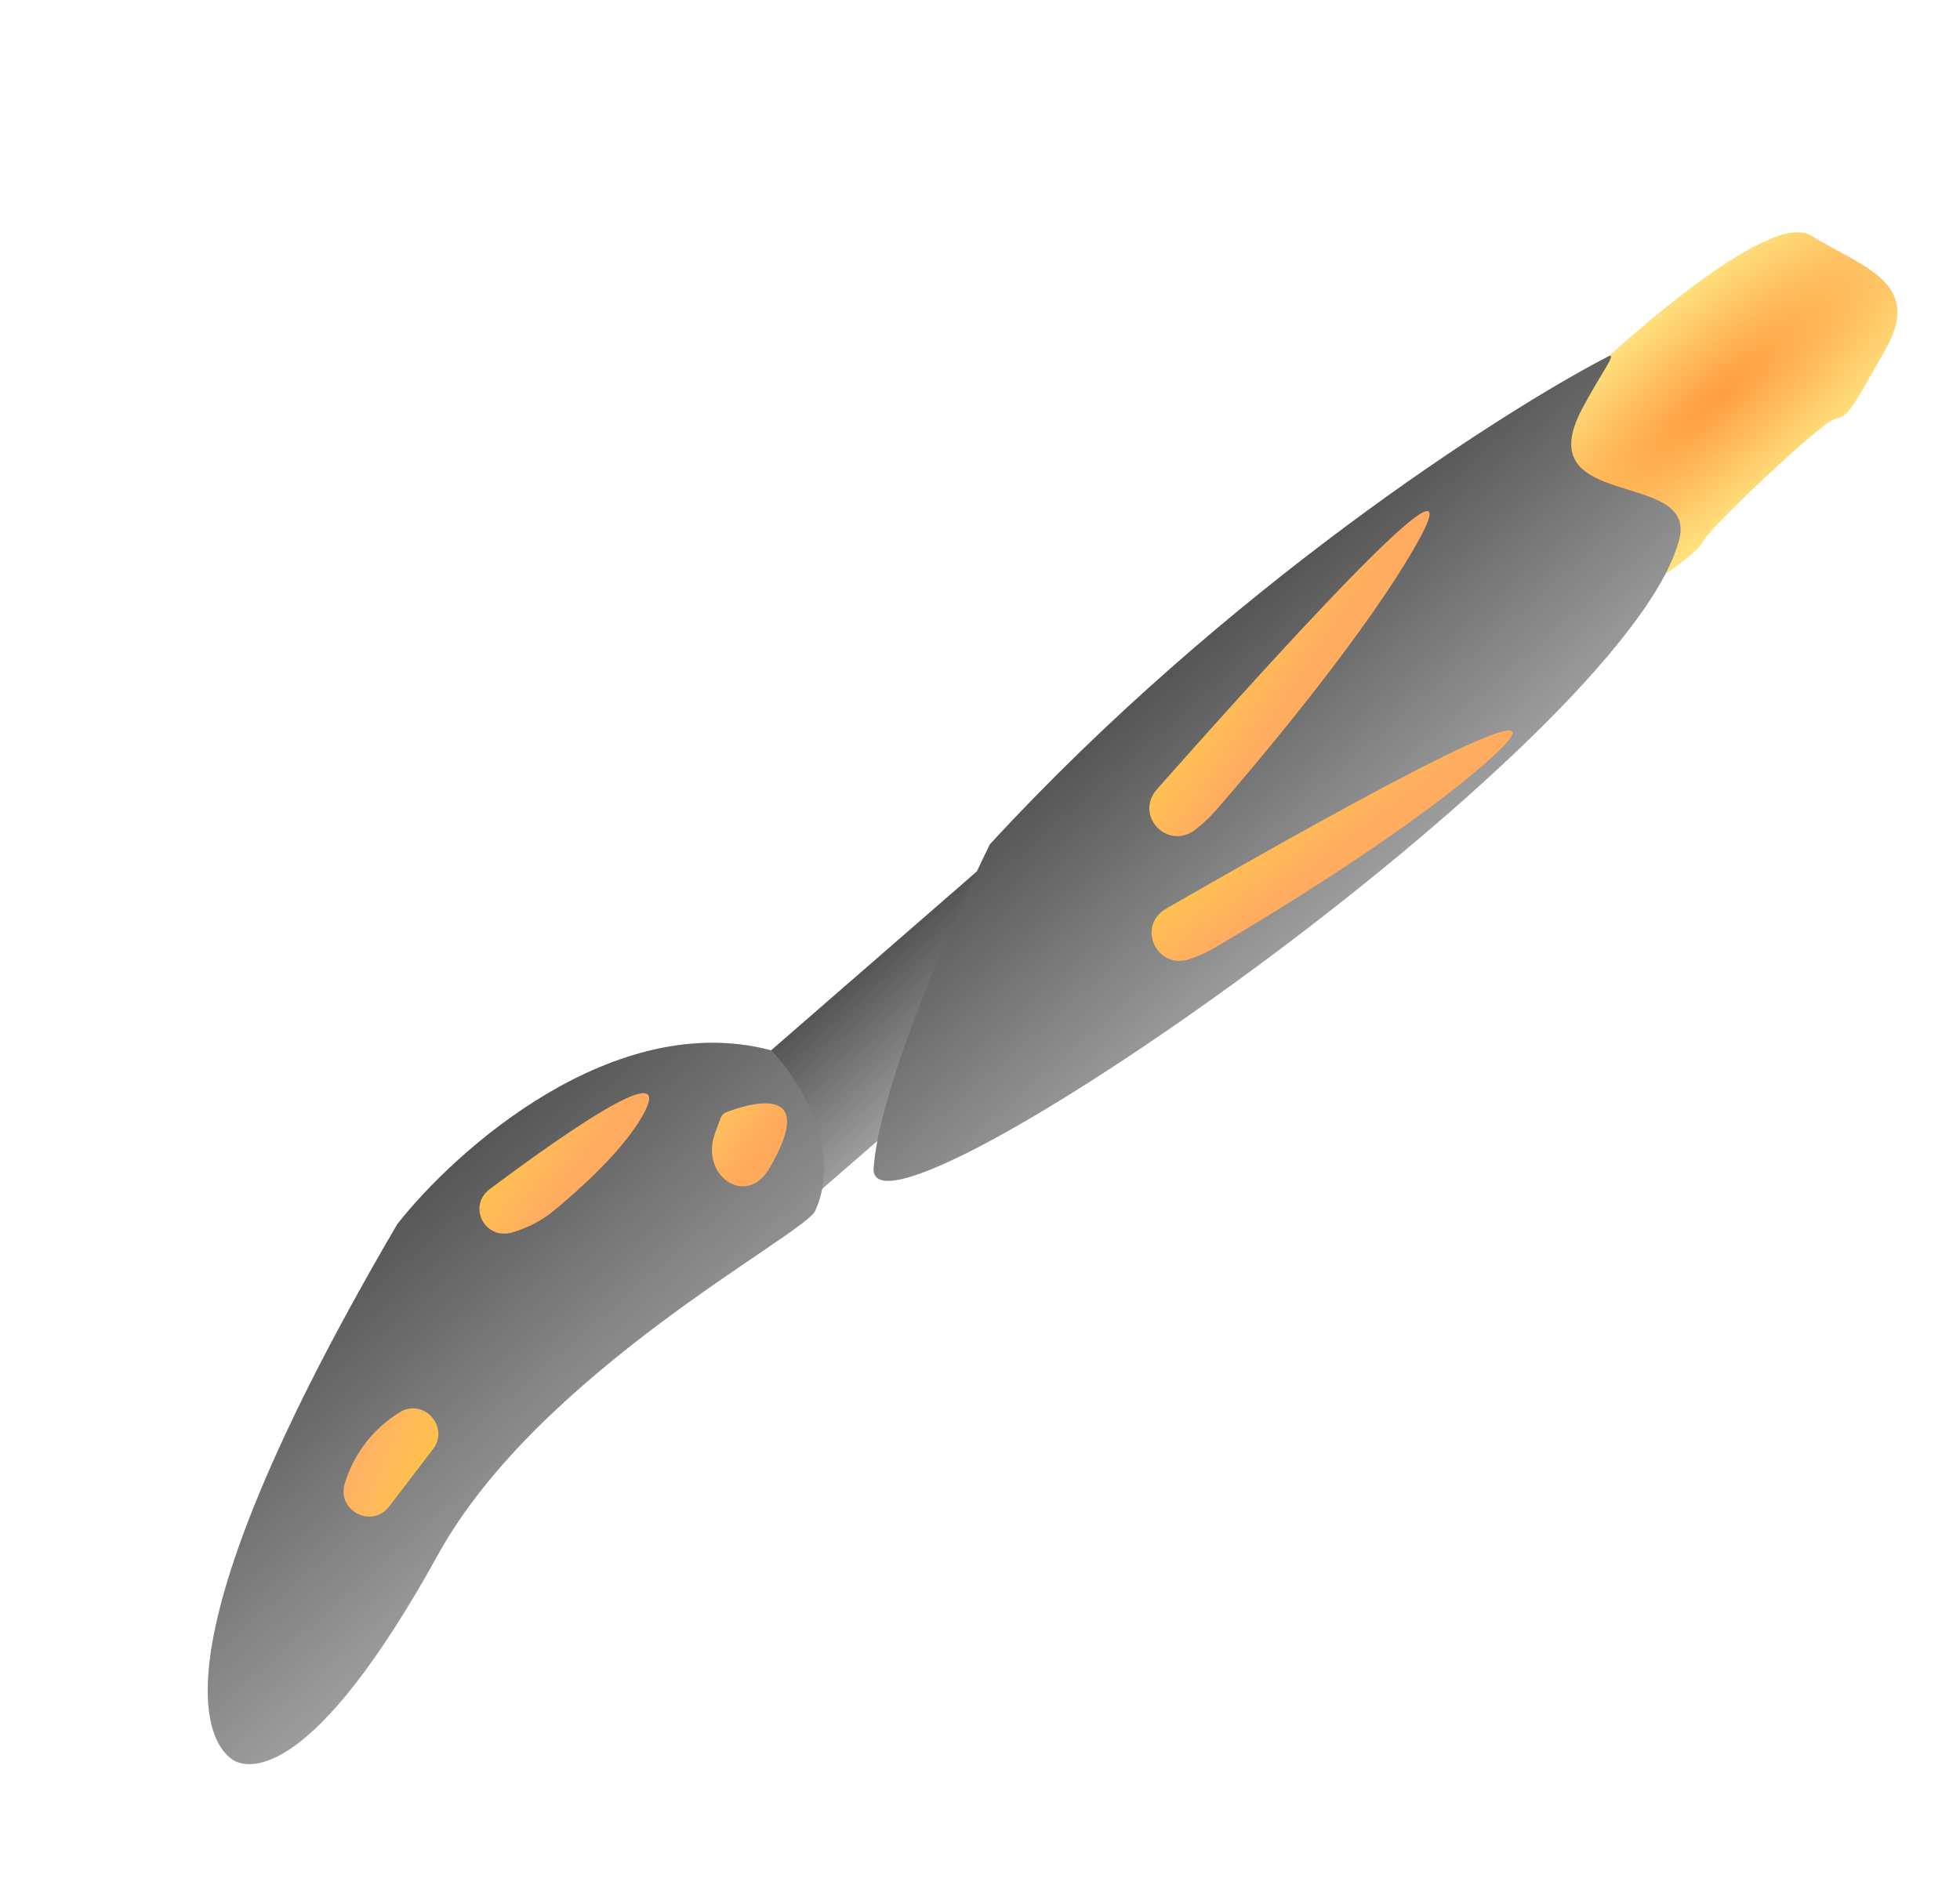 <svg width="24" height="23" viewBox="0 0 24 23" fill="none" xmlns="http://www.w3.org/2000/svg">
<path d="M22.174 2.884C21.669 2.573 19.862 4.165 19.022 5C18.391 5.715 19.345 6.872 19.901 7.361C20.196 7.175 20.797 6.77 20.844 6.645C20.904 6.489 22.302 5.17 22.465 5.132C22.628 5.095 22.628 5.094 23.09 4.276C23.553 3.457 22.805 3.273 22.174 2.884Z" fill="url(#paint0_radial_256_15475)"/>
<path d="M9.831 14.767L11.218 13.561L12.66 10.066L8.999 13.25L9.831 14.767Z" fill="url(#paint1_linear_256_15475)"/>
<path d="M9.831 14.767L11.218 13.561L12.66 10.066L8.999 13.25L9.831 14.767Z" fill="black" fill-opacity="0.2"/>
<path d="M5.364 19.04C6.605 16.793 9.849 15.125 9.982 14.83C10.328 14.062 9.766 13.199 9.442 12.864C7.519 12.355 5.589 14.072 4.865 14.993C1.493 20.75 2.743 21.514 2.894 21.577C3.046 21.64 3.813 21.849 5.364 19.04Z" fill="url(#paint2_linear_256_15475)"/>
<path d="M5.364 19.04C6.605 16.793 9.849 15.125 9.982 14.83C10.328 14.062 9.766 13.199 9.442 12.864C7.519 12.355 5.589 14.072 4.865 14.993C1.493 20.75 2.743 21.514 2.894 21.577C3.046 21.64 3.813 21.849 5.364 19.04Z" fill="black" fill-opacity="0.2"/>
<path d="M12.121 10.341C15.007 7.208 18.389 5.042 19.686 4.369C19.82 4.299 19.603 4.57 19.37 5.012C18.709 6.268 20.784 5.741 20.562 6.606C19.918 9.114 10.611 15.55 10.698 14.305C10.768 13.31 11.676 11.248 12.121 10.341Z" fill="url(#paint3_linear_256_15475)"/>
<path d="M12.121 10.341C15.007 7.208 18.389 5.042 19.686 4.369C19.82 4.299 19.603 4.57 19.37 5.012C18.709 6.268 20.784 5.741 20.562 6.606C19.918 9.114 10.611 15.55 10.698 14.305C10.768 13.31 11.676 11.248 12.121 10.341Z" fill="black" fill-opacity="0.2"/>
<path d="M4.221 18.172C4.33 17.808 4.57 17.496 4.895 17.297C5.187 17.118 5.51 17.477 5.302 17.749L4.765 18.452C4.555 18.727 4.121 18.503 4.221 18.172Z" fill="url(#paint4_linear_256_15475)"/>
<path d="M6.77 14.838C6.624 14.957 6.453 15.041 6.273 15.095C5.936 15.194 5.718 14.772 6 14.562C7.049 13.778 8.295 12.931 7.86 13.679C7.606 14.118 7.073 14.589 6.77 14.838Z" fill="url(#paint5_linear_256_15475)"/>
<path d="M14.881 11.604C14.782 11.663 14.677 11.71 14.568 11.747C14.161 11.885 13.911 11.341 14.283 11.127C16.719 9.725 19.583 8.154 18.126 9.401C17.1 10.28 15.393 11.304 14.881 11.604Z" fill="url(#paint6_linear_256_15475)"/>
<path d="M14.888 9.926C14.812 10.013 14.727 10.092 14.636 10.162C14.294 10.422 13.884 9.986 14.169 9.664C16.032 7.56 18.247 5.16 17.263 6.806C16.57 7.965 15.277 9.479 14.888 9.926Z" fill="url(#paint7_linear_256_15475)"/>
<path d="M9.421 14.31C9.141 14.794 8.564 14.402 8.756 13.877L8.824 13.694C8.835 13.662 8.859 13.637 8.89 13.624C9.119 13.535 10.055 13.222 9.421 14.31Z" fill="url(#paint8_linear_256_15475)"/>
<defs>
<radialGradient id="paint0_radial_256_15475" cx="0" cy="0" r="1" gradientUnits="userSpaceOnUse" gradientTransform="translate(21.005 4.878) rotate(-131.007) scale(1.271 4.382)">
<stop stop-color="#FF9C40"/>
<stop offset="1" stop-color="#FFE17E"/>
</radialGradient>
<linearGradient id="paint1_linear_256_15475" x1="11.8" y1="13.054" x2="10.691" y2="11.779" gradientUnits="userSpaceOnUse">
<stop stop-color="#C4C4C4"/>
<stop offset="1" stop-color="#6A6A6A"/>
</linearGradient>
<linearGradient id="paint2_linear_256_15475" x1="7.121" y1="18.34" x2="4.422" y2="15.236" gradientUnits="userSpaceOnUse">
<stop stop-color="#C4C4C4"/>
<stop offset="1" stop-color="#6C6C6C"/>
</linearGradient>
<linearGradient id="paint3_linear_256_15475" x1="16.584" y1="10.963" x2="14.237" y2="8.264" gradientUnits="userSpaceOnUse">
<stop stop-color="#C4C4C4"/>
<stop offset="1" stop-color="#6A6A6A"/>
</linearGradient>
<linearGradient id="paint4_linear_256_15475" x1="4.301" y1="17.833" x2="5.558" y2="18.33" gradientUnits="userSpaceOnUse">
<stop stop-color="#FFB067"/>
<stop offset="1" stop-color="#FFCA40"/>
</linearGradient>
<linearGradient id="paint5_linear_256_15475" x1="6.669" y1="14.849" x2="5.752" y2="14.166" gradientUnits="userSpaceOnUse">
<stop stop-color="#FFAC60"/>
<stop offset="1" stop-color="#FFCD4B"/>
</linearGradient>
<linearGradient id="paint6_linear_256_15475" x1="15.092" y1="11.414" x2="14.394" y2="10.508" gradientUnits="userSpaceOnUse">
<stop stop-color="#FFAC60"/>
<stop offset="1" stop-color="#FFCD4B"/>
</linearGradient>
<linearGradient id="paint7_linear_256_15475" x1="15.027" y1="9.679" x2="14.077" y2="9.042" gradientUnits="userSpaceOnUse">
<stop stop-color="#FFAC60"/>
<stop offset="1" stop-color="#FFCD4B"/>
</linearGradient>
<linearGradient id="paint8_linear_256_15475" x1="8.23" y1="15.48" x2="7.313" y2="14.797" gradientUnits="userSpaceOnUse">
<stop stop-color="#FFAA5C"/>
<stop offset="1" stop-color="#FFD35F"/>
</linearGradient>
</defs>
</svg>

